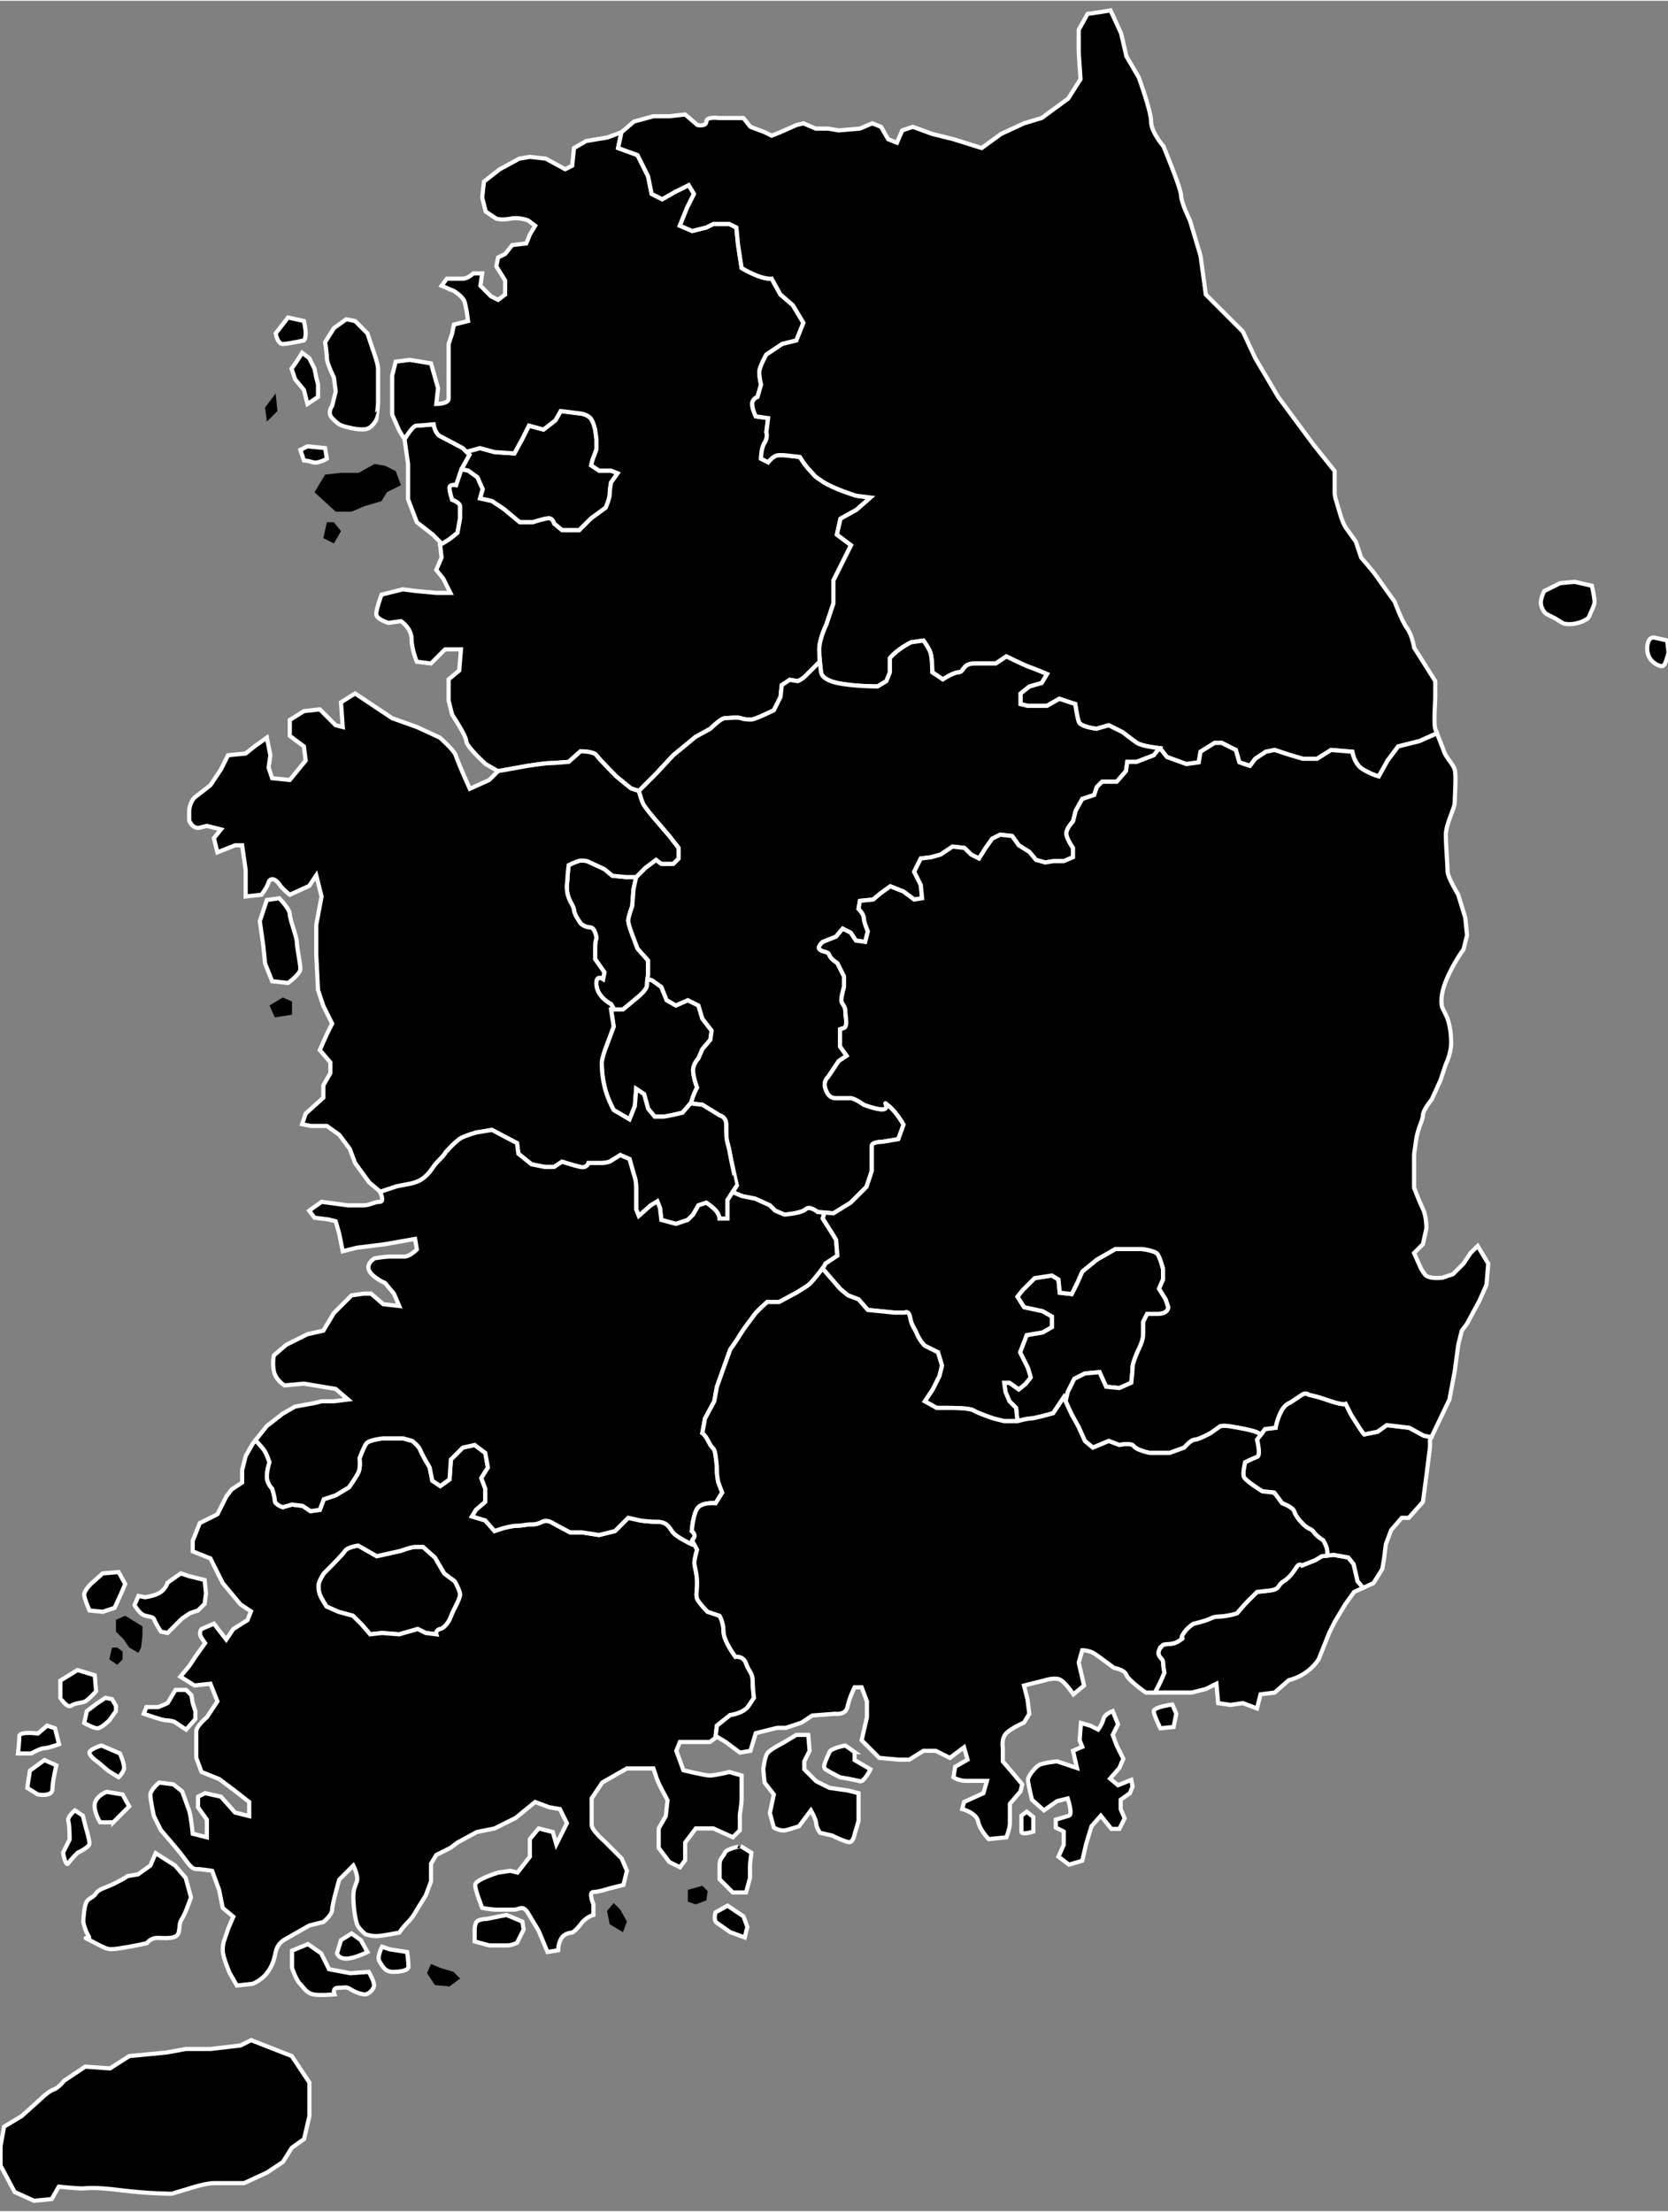 <svg xmlns="http://www.w3.org/2000/svg" xmlns:xlink="http://www.w3.org/1999/xlink" version="1.1" id="Layer_1" x="0px" y="0px" width="362px" height="480px" viewBox="0 0 400 530" enable-background="new 0 0 362 480" xml:space="preserve">
    <rect x="0" y="0" width="400" height="530" fill="#808080" stroke="none"/>
    <style>
        path      {stroke: #ffffff}
        .none     {fill: #eaeceb}
        .mild     {fill: #b2e1ff}
        .moderate {fill: #15a8de}
        .severe   {fill: #118ac9}
    </style>
    <g>
        <path id="SEOUL" class="서울" d="M114.468,114.24l1.271,2.857l-0.635,2.222l2.857,0.635l2.857,1.905l3.81,3.174h3.174c0,0,2.857-0.953,3.809-0.953c0.953,0,1.27,1.271,1.27,1.271l1.905,1.587h1.904h2.222l2.857-2.857   l3.492-2.539c0,0,0.952-2.222,0.952-3.174s0.317-2.857,0.317-2.857l1.587-2.222l-1.587-0.635h-2.856l-1.905-1.27l0.318-1.27   l0.952-2.54v-2.54l-0.317-2.222c0,0-0.318-1.587-0.953-2.54c-0.635-0.952-2.222-1.27-2.222-1.27l-5.079-0.635l-1.27,2.222   l-2.857,2.222l-3.491-0.952l-1.588,3.174l-1.904,3.492l-4.762-0.318l-3.492-0.952l-3.242,0.884l0.703,0.703l-1.905,3.492   l-0.006,0.019l1.594,0.298L114.468,114.24z"/>
        <path id="BUSAN" class="부산" d="M324.614,374.858l-1.27-1.586l-3.492-0.636l-2.856,0.316   l-1.588,0.953l-3.175,1.27c0,0-0.634-0.635-1.269,0.317c-0.637,0.953-1.588,2.54-3.176,3.493c-1.587,0.95-0.635,1.904-3.491,2.221   c-2.856,0.318-2.856,0.318-2.856,0.318s-1.271,1.27-2.223,2.222c-0.951,0.952-2.539,2.857-2.539,2.857s-0.635,0.317-2.538,0.634   c-1.907,0.317-2.542,0-3.811,0.636c-1.271,0.634-4.127,1.269-4.127,1.269s-1.587,0.954-2.539,2.541   c-0.954,1.587,0.952,0.317-0.954,1.587c-1.903,1.27-3.49,0.318-4.126,1.27c-0.634,0.953,0-0.634-0.634,0.953   c-0.636,1.587,0.951,1.903,0.951,2.856c0,0.951,0.318,2.54,0.318,2.54s-0.636,1.586-1.27,2.856   c-0.171,0.341-0.55,1.053-1.012,1.907h1.22h2.963h4.656l3.387-0.847l2.538-1.269l0.424,4.655l2.963,0.423l2.964-0.423l3.385,1.27   l0.847-3.387l3.386-0.423l3.385-2.962c5.08-1.271,7.197-5.079,7.197-5.079l2.539-6.349l1.27-2.54l2.54-4.233l2.116-2.962   l2.183-0.991c-0.702-0.854-1.335-1.551-1.335-1.551L324.614,374.858z"/>
        <path id="DAEGU" class="대구" d="M257.634,330.416l2.54-1.268l3.492-0.318l1.586,3.491l3.175,0.317   l2.856-1.27c0,0,0.317-2.856,0.317-3.809s1.271-3.811,1.271-3.811s0.635-1.27,0.952-2.221c0.318-0.952,0.318-1.588,0.318-2.541   c0-0.951,0-2.222,0-2.222l0.952-1.905c0,0,0,0,2.539,0s2.539-1.586,2.539-1.586l-0.635-1.905l-1.586-2.538l0.951-2.223v-2.54   c0,0-0.635-2.539-1.27-3.491c-0.634-0.953-3.81-1.27-3.81-1.27h-6.35l-4.443,2.538l-3.491,2.858l-1.271,2.856l-1.27,2.54   l-2.856-0.318l-0.317-3.174l-1.588-0.953l-4.127,0.636l-2.856,2.857l-1.271,1.586l1.589,2.54l4.443,0.951l2.222,1.27v2.541   l-2.222,1.27l-3.81,0.635l-1.588,4.128l1.905,3.808l0.636,2.222l-1.271,1.588l-1.586,1.27l-2.223-1.587h-1.269l0.316,2.223   l0.952,2.221l1.588,1.589l0.316,3.174c0,0,2.223-0.635,3.176-0.635c0.951,0,5.396-1.27,5.396-1.27l2.54-3.81l0.444,0.963   l0.509-2.232L257.634,330.416z"/>
        <g id="INCHEON" class="인천">
            <polygon points="92.351,111.492 89.811,111.068 86.002,113.185     81.77,113.185 77.96,113.607 75.421,117.84 80.5,122.496 84.31,122.496 87.272,121.227 91.504,119.957 92.774,117.84     96.16,116.147 94.891,112.762    "/>
            <polygon points="78.383,125.036 77.537,128.845 80.077,130.115     81.77,127.152 80.077,125.036    "/>
            <path d="M78.383,109.798l-0.423-2.539l-4.233-0.423l-1.693,0.846    l0.847,2.539c0,0,0.846,0,2.116,0.423C76.267,111.068,78.383,109.798,78.383,109.798z"/>
            <path d="M109.39,116.144l1.27-3.809l1.905-3.492l-1.587-1.587    c0,0-4.126-2.222-5.396-2.856c-1.27-0.635-1.587-2.857-1.587-2.857s-3.175,0.318-4.127,0.318s-2.859,3.282-2.859,3.282    l0.847,5.925v2.54v5.926l2.116,5.501l3.809,2.963l1.693,1.693l0.085,0.765c1.067-0.604,2.039-1.195,2.563-1.613    c1.587-1.27,1.587-1.27,1.587-1.27l0.635-3.492c0,0,0-1.904,0-2.856c0-0.953-1.905-1.588-1.905-1.588s-0.635-1.904-0.635-2.857    C107.802,115.827,109.39,116.144,109.39,116.144z"/>
            <path d="M90.658,96.255c0-1.27,0-3.81,0-3.81s0-2.963,0-4.232    c0-1.27-1.27-4.656-1.27-4.656l-1.27-3.81l-2.962-2.963l-2.117-0.423l-2.963,2.117l-2.116,3.386c0,0,0.424,2.539,0.424,3.809    s1.692,4.656,1.692,4.656l0.424,3.386l-0.847,3.386c0,0-1.269,1.693,0,2.963c1.27,1.269,1.693,1.692,3.386,2.115    s3.81,0.847,5.079,0.423c1.27-0.423,2.117-2.116,2.117-2.116S90.658,97.524,90.658,96.255z"/>
            <path d="M73.305,79.748c0-1.27-0.423-2.963-0.423-2.963l-3.81-0.846    l-2.962,3.809c0,0,0.423,2.54,1.693,2.54s5.079-0.846,5.079-0.846S73.305,81.018,73.305,79.748z"/>
            <path d="M75.421,88.213l-1.27-2.54l-1.693-1.27    c-1.27,2.117-2.539,3.81-2.539,3.81l0.847,2.54l2.116,2.539l0.847,3.386l2.539-1.693v-2.963l-0.423-1.693L75.421,88.213z"/>
            <polygon points="63.569,97.524 63.993,100.91 66.533,98.371     66.109,94.138  "/>
        </g>
        <path id="GWANGJU" class="광주" d="M106.533,377.08l-2.222-3.808l-2.857-2.54c0,0-0.952,0-1.905,0   c-0.952,0-3.492,0.952-3.492,0.952l-5.714,1.269l-4.444-2.539c0,0-2.54,0.318-3.174,1.271s-3.492,3.809-3.492,3.809l-1.587,1.587   c0,0-1.27,1.906-1.27,2.856c0,0.954,0,1.905,0.952,3.493c0.953,1.588,0.953,1.588,0.953,1.588l2.857,1.27l3.492,0.951l2.222,2.223   l1.905,2.223l2.856-0.317l4.127,0.317l4.444-1.27l1.905,0.952l2.54,0.317c0,0-0.318-0.953,0.952-1.27   c1.27-0.317,2.222-2.223,2.222-2.223l0.953-2.223c0,0,1.587-2.856,1.587-3.808c0-0.954-1.27-3.175-1.27-3.175L106.533,377.08z"/>
        <path id="DAEJEON" class="대전" d="M166.212,256.453c0-1.587,1.269-2.857,1.269-2.857l0.953-2.222   l1.904-2.222l0.318-2.222l-2.222-2.857l-0.953-3.175l-2.539-1.27l-2.857,1.27l-2.223-1.27l-1.27-3.174l-2.222-1.587l-1.117-0.319   c-0.077,0.509-0.153,1.125-0.153,1.589c0,0.953-1.905,2.539-1.905,2.539l-3.81,3.175h-2.857l0.635,4.126l-1.905,5.079   c0,0-0.952,2.54-0.952,3.492c0,0.952,0,2.857,0.635,5.713c0.634,2.857,2.222,5.713,2.222,5.713l3.809,2.225l1.27-3.176l0.318-4.127   l1.904,1.27l0.953,3.491l1.587,1.904c0,0,0.953,0,1.905,0s4.761-0.951,4.761-0.951l1.905-2.222l0.14,0.016   c0.386-1.914,1.447-3.824,1.447-3.824S166.212,258.042,166.212,256.453z"/>
        <path id="ULSAN" class="울산" d="M337.947,342.162l-5.398-0.635l-2.221,1.588l-3.174,0.633   c0,0-0.318-0.316-0.952-1.268c-0.637-0.953-2.223-3.493-2.223-3.493l-1.271-2.539c0,0-0.634,0.318-3.492-0.636   c-2.855-0.951-2.855-0.951-2.855-0.951l-2.541-0.635c0,0-0.634-0.635-1.587,0c-0.952,0.635-2.856,1.905-2.856,1.905   s-1.27,0.316-2.223,2.221c-0.952,1.905-1.27,3.81-1.27,3.81l-2.539,0.318l-1.904,2.54c0,0,0.952,3.809,0,4.126   c-0.953,0.317-2.856,1.27-2.856,1.27s-0.637,2.539-0.317,3.491c0.317,0.952,4.443,3.492,4.443,3.492l2.856,0.316l1.904,2.542   c0,0,2.541,0.951,2.856,1.903c0.319,0.953,0.953,1.903,2.223,3.174c1.27,1.271,1.905,0.952,2.541,1.905   c0.634,0.952,2.222,1.905,2.222,1.905s0.952,1.587,0.952,2.539c0,0.212,0.049,0.618,0.122,1.115l1.465-0.163l3.492,0.636   l1.27,1.586l0.951,4.128c0,0,0.633,0.696,1.335,1.551l2.473-1.125l2.117-3.388l0.422-2.539l0.424-3.386l1.27-3.386l2.541-2.963   h1.692l3.386-3.809l0.846-6.351l0.848-6.771v-1.692l0.345-0.72l-1.825-0.342L337.947,342.162z"/>
        <path id="SEJONG" class="세종" d="M146.847,209.79l-1.904-1.588l-4.126-1.904   c0,0-1.27-0.317-2.222,0c-0.953,0.318-2.222,0.952-2.222,0.952s-0.317,2.54-0.317,3.492c0,0.953-0.318,1.27,0,3.175   c0.317,1.905,1.587,3.174,1.587,4.126s1.587,3.175,1.587,3.175s0.952,0.952,2.222,0.952s1.587,2.54,1.587,2.54   s-0.317,0.953-0.317,1.904c0,0.953,0,3.174,0,3.174l2.222,3.175l-0.318,1.587c0,0-1.904-1.27-1.587,1.587   c0.317,2.857,3.492,4.444,3.492,4.444l0.762,1.27h2.095l3.81-3.175c0,0,1.905-1.586,1.905-2.539c0-0.952,0.317-2.54,0.317-2.54   v-3.491l-2.54-2.857l-0.952-2.539c0,0-1.27-3.175-1.27-4.126c0-0.953,0.952-3.493,0.952-3.493l0.318-4.126l0.635-2.857h-2.54   L146.847,209.79z"/>
        <path id="GYEONGGI" class="경기" d="M205.359,122.073l3.387-2.962l-3.387-0.424   c0,0-5.502-1.693-8.041-3.385c-2.54-1.693-1.693-1.27-2.963-2.54c-1.27-1.27-2.539-3.386-2.539-3.386l-3.81-0.423c0,0,0,0-1.27,0   s-2.539,1.693-2.539,1.693l-1.693-0.847c0,0,0-2.539,0.847-3.809c0.846-1.27,0.423-2.54,0.423-2.54l0.423-3.385l-2.963-0.423   c0,0-0.847-1.693-0.847-2.963c0-1.27,1.271-1.693,1.271-1.693l0.846-2.963c0,0-0.423-1.693-0.423-2.963s1.693-4.232,1.693-4.232   l3.808-2.54l3.386-0.846l1.693-4.233l-2.539-4.232l-2.963-2.54l-2.115-3.81c0,0-2.116,0.423-7.196-2.54l-0.847-5.502l-0.423-4.232   l-1.693-0.847h-3.809l-1.694,0.847l-3.386,0.846l-2.962-1.27l1.693-4.233l1.693-3.385l-1.27-2.116l-3.386,1.693l-2.962,1.693   l-2.54-1.27l-0.847-4.233l-2.539-5.079l-4.656-1.693l0.814-3.798l-3.353,1.258l-5.079,0.846l-2.962,1.693l-0.423,4.233   l-1.693,0.846l-4.655-2.54l-3.81-0.423l-2.54,0.423l-4.656,2.54l-3.81,2.962l-0.423,3.81l0.846,3.386l2.54,1.693   c0,0,1.27,0.423,3.387,0c2.116-0.423,4.232,0.423,4.232,0.423l1.693,1.27l-1.27,2.116l-0.847,2.116l-3.386,0.424l-1.693,2.116   l-1.693,0.846l-0.423,2.116l2.116,3.386v3.386l-1.693,1.27l-1.693-0.846l-2.54-2.54l0.423-2.962h-2.116c0,0-1.27,1.269-2.54,1.269   c-1.27,0-3.81,0-3.81,0l-1.27,1.693l2.963,1.27c0,0,2.116,1.27,2.54,2.54c0.423,1.27,0.846,4.656,0.846,4.656l-3.386,0.847   l-0.424,2.116l-0.846,2.54v7.195c0,0,0,4.655,0,5.925s-2.963,1.27-2.963,1.27l0.424-3.81l-1.693-5.925l-5.08-0.847l-3.386,0.423   l-0.847,3.386v4.232v5.08l1.693,3.809l1.269,2.116c0,0,1.907-3.282,2.859-3.282s4.127-0.318,4.127-0.318s0.317,2.222,1.587,2.857   c1.27,0.634,5.396,2.856,5.396,2.856l0.885,0.884l3.242-0.884l3.492,0.952l4.762,0.318l1.904-3.492l1.588-3.174l3.491,0.952   l2.857-2.222l1.27-2.222l5.079,0.635c0,0,1.587,0.317,2.222,1.27c0.635,0.953,0.953,2.54,0.953,2.54l0.317,2.222v2.54l-0.952,2.54   l-0.318,1.27l1.905,1.27h2.856l1.587,0.635l-1.587,2.222c0,0-0.317,1.905-0.317,2.857s-0.952,3.174-0.952,3.174l-3.492,2.539   l-2.857,2.857h-2.222h-1.904l-1.905-1.587c0,0-0.317-1.271-1.27-1.271c-0.952,0-3.809,0.953-3.809,0.953h-3.174l-3.81-3.174   l-2.857-1.905l-2.857-0.635l0.635-2.222l-1.271-2.857l-2.222-1.587l-1.594-0.298l-1.263,3.79c0,0-1.587-0.317-1.587,0.635   c0,0.953,0.635,2.857,0.635,2.857s1.905,0.635,1.905,1.588c0,0.952,0,2.856,0,2.856l-0.635,3.492c0,0,0,0-1.587,1.27   c-0.523,0.418-1.496,1.009-2.563,1.613l0.337,3.044l-1.269,2.963l1.693,2.117l1.693,3.386h-3.386l-4.656-0.423l-3.386-0.423   l-5.08,1.27c0,0-1.269,3.386-1.269,4.656s2.962,2.116,2.962,2.116l2.963-0.423c0,0,2.539,1.692,2.539,4.232s1.27,5.502,1.27,5.502   l3.386,0.423l3.385-3.386h3.81l-0.423,5.079l-2.54,2.116v5.079l0.847,3.387c0,0,3.386,5.079,3.386,6.348   c0,1.27,4.655,5.502,4.655,5.502l2.963,1.693l7.091-1.271c0,0,4.127-0.635,5.08-0.635c0.953,0,4.762-0.317,4.762-0.317l2.857-2.54   c0,0,3.174,0,3.809,0.953c0.635,0.953,4.762,5.079,4.762,5.079l3.492,2.857l1.905,0.635l4.127-4.127l4.126-4.444l5.396-4.444   l3.492-1.904c0,0,2.54-2.54,3.492-2.54c0.952,0,2.857-0.318,3.81,0c0.952,0.317,1.586,0.317,2.539,0.317   c0.953,0,5.396-2.222,5.396-2.222l1.588-3.174l0.317-2.856l1.904-1.27l1.905,0.317c0,0,0.952-0.317,1.905-1.27   c0.736-0.736,2.604-2.604,3.417-3.418c-0.077-0.91-0.139-1.949-0.139-2.927c0-2.54,1.693-5.926,1.693-5.926l1.692-5.079v-5.502   l1.693-3.387l2.54-5.079l-3.386-2.54l0.846-3.809L205.359,122.073z"/>
        <path id="GANGWON" class="강원" d="M344.188,174.556c-0.424-1.27,0-6.348,0-7.619   c0-1.27,0-3.81,0-3.81l-5.08-8.041c0,0-0.422-2.962-1.691-4.655s-2.964-6.349-2.964-6.349s-3.386-4.656-4.232-5.925   c-0.847-1.271-3.81-4.656-3.81-4.656l-1.269-3.809l-2.117-2.963c0,0-0.847-0.847-1.693-3.809c-0.846-2.963-1.27-3.81-1.27-5.08   c0-1.269,0-5.079,0-5.079l-5.079-6.349l-8.466-11.428l-5.501-9.312l-2.962-6.348l-4.657-4.656l-4.231-4.233l-1.271-9.313   l-2.54-8.465c0,0-2.115-4.232-2.115-5.925c0-1.693-4.233-11.851-4.233-11.851s-2.963-3.386-2.963-5.926s-2.962-10.582-2.962-10.582   l-2.964-5.079l-1.27-5.502l-2.539-5.502l-2.54,0.423l-2.962,0.422l-2.116,3.81v5.502l0.423,6.349l-2.963,4.655l-6.348,4.656   l-4.231,1.27l-5.504,2.54l-4.655,3.386l-6.772-2.116l-5.079-1.27l-4.655-1.693l-2.54,0.847l-1.27,2.962l-2.116-0.846l-1.693-2.963   l-2.117-0.846l-2.962,1.27l-5.078,0.423l-2.54-0.423h-2.963l-2.963-1.27l-1.693,0.423l-3.81,1.694l-2.116,0.845l-1.693-0.845   l-3.387-1.271l-1.692-2.116h-5.926c0,0-2.962-0.423-2.962,0.847s-2.117,0.846-2.117,0.846l-2.962-2.539l-3.809,0.423h-3.809   l-4.656,1.27l-2.963,2.54l-0.033,0.012l-0.814,3.798l4.656,1.693l2.539,5.079l0.847,4.233l2.54,1.27l2.962-1.693l3.386-1.693   l1.27,2.116l-1.693,3.385l-1.693,4.233l2.962,1.27l3.386-0.846l1.694-0.847h3.809l1.693,0.847l0.423,4.232l0.847,5.502   c5.08,2.963,7.196,2.54,7.196,2.54l2.115,3.81l2.963,2.54l2.539,4.232l-1.693,4.233l-3.386,0.846l-3.808,2.54   c0,0-1.693,2.962-1.693,4.232s0.423,2.963,0.423,2.963l-0.846,2.963c0,0-1.271,0.423-1.271,1.693c0,1.27,0.847,2.963,0.847,2.963   l2.963,0.423l-0.423,3.385c0,0,0.422,1.27-0.423,2.54c-0.847,1.27-0.847,3.809-0.847,3.809l1.693,0.847c0,0,1.27-1.693,2.539-1.693   s1.27,0,1.27,0l3.81,0.423c0,0,1.269,2.116,2.539,3.386c1.27,1.27,0.423,0.847,2.963,2.54c2.539,1.692,8.041,3.385,8.041,3.385   l3.387,0.424l-3.387,2.962l-3.809,2.117l-0.846,3.809l3.386,2.54l-2.54,5.079l-1.693,3.387v5.502l-1.692,5.079   c0,0-1.693,3.386-1.693,5.926c0,2.539,0.424,5.502,0.424,5.502s0,1.693,3.809,2.54s9.735,0.847,9.735,0.847l2.115-1.27l0.848-2.116   v-3.386c1.692-2.116,5.079-3.81,5.079-3.81l2.962-0.423c0,0,1.27,1.693,1.693,2.962c0.423,1.271,0.423,4.656,0.423,4.656   l2.539,1.693c0,0,2.541-1.693,3.811-1.693s0.846-2.116,3.809-2.116s5.079,0,5.079,0l2.539-1.693c0,0,4.233,2.116,5.502,2.539   c1.27,0.423,4.234,1.693,4.234,1.693l-1.27,2.116l-2.965,0.847l-2.115,1.693v2.54l1.693,0.423h4.656l2.962-1.693l3.81,1.27   c0,0,0.423,2.962,0.846,4.232c0.424,1.27,4.232,1.693,4.232,1.693l2.963-0.846l3.386,1.692c0,0,2.116,1.693,3.385,2.54   c1.271,0.847,5.504,1.27,5.504,1.27l1.693,2.117l4.655,1.692l2.962-0.423l0.424-2.54l3.387-2.117h1.692l3.387,1.693l0.846,2.963   l2.54,0.847l1.271-1.694l2.539-1.693l2.116-0.423c0,0,1.27,0.423,2.539,0.846c1.271,0.423,4.232,1.27,4.232,1.27h3.387l3.387-2.116   l5.077,0.423c0,0,0.423,2.962,2.54,4.232c2.116,1.27,3.81,1.693,3.81,1.693l2.116-3.809l2.54-3.386l5.078-1.27l4.213-1.872   C344.425,175.224,344.284,174.845,344.188,174.556z"/>
        <path id="CHUNGBUK" class="충북" d="M181.131,287.245l3.492,1.587l1.27,1.27l2.222,0.953   c0,0,4.127-0.318,5.08-1.271c0.952-0.952,2.857,0.636,2.857,0.636l3.809,0.316l4.125-2.538l3.811-3.81l1.27-3.81v-1.904   c0,0,0-3.175,0-4.128c0-0.952,2.54-0.952,2.54-0.952l3.809-0.634l1.271-3.491c0,0-1.588-2.858-3.493-4.445   c-1.903-1.587,0,0-0.951,0.634c-0.952,0.637-5.08-0.951-5.08-0.951s-2.221-1.588-3.175-1.588c-0.951,0-2.539,0-3.491,0   c-0.953,0-1.904-0.317-2.539-2.222c-0.635-1.905,0.635-2.856,0.635-2.856l2.54-3.81l1.904-1.27l-1.588-2.222v-4.126   c0,0,0,0,0.953-0.318c0.952-0.317,0.317-2.856,0.317-4.126s-0.952-1.587-0.952-2.54c0-0.953,0.635-3.174,0.635-3.174v-2.54   l-1.588-3.174c0,0-1.586-0.953-1.904-1.904c-0.317-0.952-1.27-0.635-2.223-1.27c-0.951-0.635,0.636-1.904,0.636-1.904l3.174-1.27   l1.587-1.905l1.903,0.953l1.271,1.904l2.223,0.318l0.635-2.54c0,0-0.953-2.222-0.953-3.174c0-0.953-1.27-2.223-1.27-2.223   l0.317-1.904l3.176-0.318l1.904-1.587l2.223-1.587l3.174,1.27l2.538,1.905l1.905-0.317l-0.316-3.174l-1.589-3.174l1.589-3.175   l2.539-0.317l2.222-0.635l2.858-1.905l2.855,0.318l1.588,1.587l1.904,0.953l1.587-2.54l1.588-2.222l1.904-0.953l2.856,0.317   l1.588,2.222l2.538,1.587l1.588,1.905l2.223,0.635l1.904-0.318h2.54l2.222-0.952v-2.222c0,0-1.588-2.222-1.588-3.492   c0-1.27,1.588-2.857,1.588-2.857l0.635-2.539l1.588-2.857l2.857-0.952l0.634-1.904l1.27-1.27h3.493l2.221-2.54l0.317-2.222h2.223   l4.128-1.587l1.36-1.702c-0.662-0.073-4.234-0.49-5.387-1.258c-1.269-0.846-3.385-2.54-3.385-2.54l-3.386-1.692l-2.963,0.846   c0,0-3.809-0.424-4.232-1.693c-0.423-1.27-0.846-4.232-0.846-4.232l-3.81-1.27l-2.962,1.693h-4.656l-1.693-0.423v-2.54l2.115-1.693   l2.965-0.847l1.27-2.116c0,0-2.965-1.27-4.234-1.693c-1.269-0.423-5.502-2.539-5.502-2.539l-2.539,1.693c0,0-2.116,0-5.079,0   s-2.539,2.116-3.809,2.116s-3.811,1.693-3.811,1.693l-2.539-1.693c0,0,0-3.386-0.423-4.656c-0.424-1.27-1.693-2.962-1.693-2.962   l-2.962,0.423c0,0-3.387,1.693-5.079,3.81v3.386l-0.848,2.116l-2.115,1.27c0,0-5.926,0-9.735-0.847s-3.809-2.54-3.809-2.54   s-0.161-1.122-0.285-2.575c-0.813,0.813-2.681,2.682-3.417,3.418c-0.953,0.953-1.905,1.27-1.905,1.27l-1.905-0.317l-1.904,1.27   l-0.317,2.856l-1.588,3.174c0,0-4.444,2.222-5.396,2.222c-0.952,0-1.587,0-2.539-0.317c-0.953-0.318-2.858,0-3.81,0   c-0.953,0-3.492,2.54-3.492,2.54l-3.492,1.904l-5.396,4.444l-4.126,4.444l-4.127,4.127c0,0,0.635,2.54,1.27,3.492   c0.635,0.953,2.222,2.856,2.222,2.856l1.905,2.223l1.904,2.222l2.223,2.857v2.54l-1.27,1.27h-2.857l-1.269-0.952l-2.541,1.904   l-2.222,2.222l-0.635,2.857l-0.318,4.126c0,0-0.952,2.54-0.952,3.493c0,0.952,1.27,4.126,1.27,4.126l0.952,2.539l2.54,2.857v3.491   c0,0-0.083,0.417-0.165,0.951l1.117,0.319l2.222,1.587l1.27,3.174l2.223,1.27l2.857-1.27l2.539,1.27l0.953,3.175l2.222,2.857   l-0.318,2.222l-1.904,2.222l-0.953,2.222c0,0-1.269,1.27-1.269,2.857c0,1.588,0.952,4.128,0.952,4.128s-1.062,1.91-1.447,3.824   l2.717,0.303l4.126,2.539c0,0,1.587,0.316,1.587,2.224c0,1.903,0,3.491,0.318,4.443c0.317,0.951,0.635,2.856,0.952,4.443   c0.317,1.589,1.27,5.715,1.27,5.715l-1.006,1.58l2.276,0.958L181.131,287.245z"/>
        <g id="CHUNGNAM" class="충남">
            <path d="M69.495,218.999c0-1.27-2.54-3.809-2.54-3.809l-2.963,0.423    l-1.692,5.079l0.847,5.926l0.423,4.233l1.693,4.232l3.81,0.423c0,0,2.962-2.116,2.962-3.386c0-1.27-0.847-5.079-0.847-6.349    C71.188,224.5,69.495,220.268,69.495,218.999z"/>
            <path d="M175.417,278.356c-0.317-1.587-0.635-3.492-0.952-4.443    c-0.318-0.952-0.318-2.54-0.318-4.443c0-1.907-1.587-2.224-1.587-2.224l-4.126-2.539l-2.857-0.318l-1.905,2.222    c0,0-3.809,0.951-4.761,0.951s-1.905,0-1.905,0l-1.587-1.904l-0.953-3.491l-1.904-1.27l-0.318,4.127l-1.27,3.176l-3.809-2.225    c0,0-1.588-2.856-2.222-5.713c-0.635-2.856-0.635-4.762-0.635-5.713c0-0.953,0.952-3.492,0.952-3.492l1.905-5.079l-0.635-4.126    h0.762l-0.762-1.27c0,0-3.174-1.587-3.492-4.444c-0.317-2.857,1.587-1.587,1.587-1.587l0.318-1.587l-2.222-3.175    c0,0,0-2.222,0-3.174c0-0.952,0.317-1.904,0.317-1.904s-0.317-2.54-1.587-2.54s-2.222-0.952-2.222-0.952s-1.587-2.222-1.587-3.175    s-1.27-2.222-1.587-4.126c-0.318-1.905,0-2.222,0-3.175c0-0.952,0.317-3.492,0.317-3.492s1.27-0.634,2.222-0.952    c0.952-0.317,2.222,0,2.222,0l4.126,1.904l1.904,1.588l3.175,0.317h2.54l2.222-2.222l2.541-1.904l1.269,0.952h2.857l1.27-1.27    v-2.54l-2.223-2.857l-1.904-2.222l-1.905-2.223c0,0-1.587-1.904-2.222-2.856c-0.634-0.952-1.27-3.492-1.27-3.492l-1.905-0.635    l-3.492-2.857c0,0-4.126-4.126-4.762-5.079c-0.635-0.953-3.809-0.953-3.809-0.953l-2.857,2.54c0,0-3.809,0.317-4.762,0.317    c-0.952,0-5.08,0.635-5.08,0.635l-7.091,1.271l-2.116,2.116l-4.656,2.116l-1.693-3.809c0,0-1.27-2.963-1.693-4.233    c-0.423-1.27-3.81-4.232-3.81-4.232l-5.502-2.539l-5.926-2.117l-3.809-2.54l-5.079-3.386l-3.387,2.116l0.424,5.926l-1.693-0.424    l-3.809-3.809l-3.81,0.423l-3.386,2.117v3.809l3.386,2.54l0.423,3.386l-3.809,4.656l-4.233-0.423l-0.847-2.54l0.423-2.963    l-0.847-4.232l-2.963,2.116l-2.116,1.693l-4.232,0.423l-1.693,3.386l-2.54,3.81l-3.81,2.963c0,0-1.27,1.27-1.27,3.386    s0,2.116,0,2.116s0.847,2.118,2.54,1.693c1.693-0.423,1.693-0.423,1.693-0.423l3.386,0.847l-1.693,2.116l0.847,3.385l4.232-1.692    h1.694l0.846,5.925v6.349l3.81-0.423c0,0,1.27-1.693,1.693-2.962c0.423-1.27,1.693-0.847,2.54,0.422    c0.847,1.27,2.54,2.54,2.54,2.54l4.656-2.116l1.693-2.54l1.27,5.079l-1.27,6.772v7.195l0.423,8.465l1.27,3.81l2.115,4.233    l-1.27,2.539l-1.692,3.81l2.539,2.962v2.54l-1.692,2.962v2.963l-4.233,3.808l-0.847,2.54l2.116,0.424h3.809l2.963,2.115    l2.54,3.387l1.27,3.387l3.386,4.655l2.54,2.115c0,0,0.029,0.061,0.071,0.153c1.532-0.511,3.164-1.056,3.635-1.212    c0.953-0.317,3.492-0.636,4.444-0.953s1.905-0.635,3.175-1.903c1.269-1.271,1.269-1.905,2.856-3.493    c1.587-1.587,1.587-1.904,1.587-1.904s2.54-2.857,3.809-3.491c1.271-0.636,3.492-1.271,3.492-1.271l3.809-0.634l6.031,3.174    l0.317,2.539l3.175,2.54l3.175,0.635h2.222l1.905-1.271c0,0,2.856,0.953,4.444,1.271c1.587,0.318,1.904-0.952,1.904-0.952    s2.222,0,3.175,0c0.952,0,1.904-0.318,1.904-0.318l2.54-1.587l2.222,0.953c0,0,0.953,3.49,1.27,4.443    c0.318,0.952,0.318,2.223,0.318,3.175s0,4.443,0,4.443l0.635,1.588l2.857-2.54l1.587-0.953l0.635,1.588l0.317,2.857l3.492,0.951    l2.857-0.951l1.27-1.27l1.269-2.223l1.905-0.634c0,0,1.904,1.269,2.539,2.222c0.635,0.952,0.635,1.586,0.635,1.586h1.905v-4.444    l2.222-3.49C176.687,284.071,175.734,279.945,175.417,278.356z"/>
            <polygon points="64.63,240.898 65.899,243.756 70.027,243.121     70.027,239.947 67.805,238.994   "/>
        </g>
        <g id="JEONNAM" class="전남">
            <path d="M177.426,438.667v-3.809c0,0,0.423-2.539,0.423-3.809    c0-1.271,0-5.504,0-5.504l-2.962-0.846c0,0-3.387,0.846-4.657,0.846s-6.349-1.269-6.349-1.269l-1.692-4.656l0.846-2.115h3.81    h3.386l1.331-0.999l0.364-2.92l3.175-2.54c0,0,3.174-0.316,4.444-2.222c1.27-1.904,1.27-1.904,1.27-1.904    s-0.317-2.224-0.317-4.128c0-1.903-0.953-2.221-1.587-4.126c-0.635-1.904-2.54-1.587-2.54-1.587s-2.857-3.81-2.857-6.031    c0-2.224-0.952-3.811-0.952-3.811l-2.856-0.951c0,0-2.223-2.223-2.54-3.175c-0.317-0.951,0-1.587,0-3.81s-0.635-3.81-0.635-4.762    c0-0.951,0.635-3.174,0.635-3.174l-1.196-2.155c-0.255,0.793,0.936,1.391-0.708,0.568c-1.904-0.953-3.491-1.904-4.127-2.856    c-0.635-0.953-1.27-2.223-3.491-2.223c-2.222,0-4.127-0.317-4.127-0.317l-2.856-0.635l-3.174,3.175l-3.809,0.952l-4.127-0.636    h-2.857l-4.126-2.221c0,0-1.27-0.955-2.54-0.318c-1.27,0.634-1.904,0.634-2.856,0.634c-0.953,0-1.905,0.318-3.175,0.318    c-1.27,0-3.492,0.634-3.492,0.634l-1.905,0.637l-2.222-2.54l-3.175-0.953l0.953-1.588l2.222-1.904v-3.175l-0.953-2.538    l1.588-2.539l-0.635-3.493l-2.54-1.904l-2.857,0.635l-2.856,2.857l-0.318,4.762l-2.222,1.587l-1.905-1.271l-0.635-3.173    c0,0-1.904-3.176-2.222-4.127c-0.317-0.954-1.904-2.224-1.904-2.224l-2.222-0.635H91.93c0,0-3.492,0.319-4.126,1.27    c-0.635,0.953-1.587,3.493-1.587,3.493s0.317,2.223-0.317,3.491c-0.635,1.271-2.222,3.492-2.222,3.492l-3.174,1.905l-2.856,0.951    l-0.953,2.539l-2.222,0.318l-1.904-1.27l-2.54-0.318l-2.222,0.636c0,0-1.905-0.636-1.905-1.588s-0.635-2.857-0.635-2.857    s-1.269-1.269-1.269-2.856c0-1.587,0.634-3.491,0.634-3.491s-0.634-1.905-1.27-2.856c-0.246-0.368-1.111-1.357-2.078-2.429    l-0.675,0.843l-1.693,2.963l-0.846,3.386v2.964l-2.54,1.693l-1.27,1.692l-2.116,4.232l-4.232,2.116l-1.693,4.232v2.54l4.232,1.692    l2.963,5.927l4.233,5.078l2.54,1.693l-0.846,2.117l-3.387,2.114l-1.693,2.539l-2.963-3.809l-2.963,1.27c0,0-0.846,0.848,0,2.117    c0.847,1.27,0.847,1.27,0.847,1.27l-2.117,2.964l-1.693,2.539l-2.116,2.538l3.386,2.117l3.809-0.422l1.693,4.231l-2.54,3.809    c0,0-2.54,2.117-2.54,3.387s0,6.349,0,6.349l1.27,3.386l4.233,1.693l3.386,2.54l3.81,2.963v3.386l-3.386-0.847l-3.386-3.809    l-3.81-0.848l-1.693,0.848v2.54l2.116,2.962v4.232l-3.386-0.848c0,0-0.424-4.231-0.847-5.501    c-0.423-1.269-1.693-4.656-1.693-4.656l-2.116-1.693l-3.387-0.423c0,0-2.115,1.693-2.115,2.963s0.846,5.079,0.846,5.079    l1.693,3.386c0,0,2.962,3.386,4.656,5.503c1.692,2.115,2.54,3.809,3.809,3.809c1.27,0,3.81,0.425,3.81,0.425l1.692,4.653    l0.847,4.234l2.539,2.116l-1.27,2.962l-0.846,2.541c0,0-0.423,0.846-0.423,2.539c0,1.692,1.693,5.502,1.693,5.502l1.693,2.962    l3.81-0.422c0,0,2.116-0.847,3.386-2.54c1.271-1.693,1.693-2.962,2.117-5.08c0.423-2.115,2.116-2.961,2.116-2.961l5.925-3.388    l3.387-0.845c0,0,2.116-1.694,2.116-2.964c0-1.271,1.693-7.195,1.693-7.195l3.386-3.386c0,0,1.27,2.539,0.847,3.81    c-0.423,1.27-0.847,1.693-0.847,3.808c0,2.117,0.423,5.079,0.847,6.35c0.423,1.27,2.116,2.541,2.116,2.541s1.27,0.424,2.54,0.424    s5.503-0.849,5.503-0.849s0.846-1.271,2.116-2.538c1.27-1.271,2.116-2.964,2.116-2.964l2.116-3.387l1.271-3.385v-4.233l1.27-2.115    l3.386-1.693l1.692-1.271l4.656-2.539l4.232-0.847l5.079-2.539l4.656-3.81l3.386,1.271l2.54,0.423l1.693,3.386l-2.54,5.079    l-0.846-2.963l-3.386-0.847l-2.116,2.539v4.233l-2.963,3.811l-1.693-0.424l-2.962,0.424c0,0-5.502,1.691-5.502,2.962    c0,1.268,1.693,5.502,1.693,5.502s2.116,0.423,3.387,0.423c1.27,0,2.962,0,4.231,0c1.27,0,2.117-1.271,3.387,0.847    c1.27,2.117,2.54,4.232,2.54,4.232l2.116,5.078l2.54-0.422c0,0,0-1.693,0.846-2.963c0.847-1.271,2.541-1.271,2.541-1.271    s0.846-0.423,2.116-2.116c1.269-1.692,2.962-2.116,2.962-2.116v-2.54c0,0-1.27-2.963,0-2.963c1.27,0,3.81-0.845,3.81-0.845    l3.386-0.847l0.846-3.386l-1.27-2.964l-4.232-4.231c0,0-2.963-2.541-2.963-3.811s0-6.348,0-6.348l2.539-3.81l5.925-3.387h6.349    c0,0,0.423,1.27,0.847,2.539c0.423,1.27,2.54,5.079,2.54,5.079l-0.423,3.81l-1.693,2.963v4.656l2.54,3.385l2.539,1.27l1.27-1.691    v-4.233l2.54-3.386h4.233l4.656,2.116L177.426,438.667z M108.755,385.969l-0.953,2.223c0,0-0.952,1.905-2.222,2.223    c-1.27,0.316-0.952,1.27-0.952,1.27l-2.54-0.317l-1.905-0.952l-4.444,1.27l-4.127-0.317l-2.856,0.317l-1.905-2.223l-2.222-2.223    l-3.492-0.951l-2.857-1.27c0,0,0,0-0.953-1.588c-0.952-1.588-0.952-2.539-0.952-3.493c0-0.95,1.27-2.856,1.27-2.856l1.587-1.587    c0,0,2.857-2.856,3.492-3.809s3.174-1.271,3.174-1.271l4.444,2.539l5.714-1.269c0,0,2.54-0.952,3.492-0.952    c0.953,0,1.905,0,1.905,0l2.857,2.54l2.222,3.808l2.54,1.906c0,0,1.27,2.221,1.27,3.175    C110.342,383.112,108.755,385.969,108.755,385.969z"/>
            <path d="M41.986,447.131l-4.655-2.964l-1.27,2.964l-2.964,2.117    l-2.539,0.422c0,0-0.424,0.424-2.963,1.691c-2.539,1.271-3.81,1.271-4.656,2.54c-0.846,1.271-2.116,0.848-2.539,2.964    c-0.423,2.116-0.423,3.809-0.423,3.809s0.423,2.118,1.27,3.387c0.847,1.27-2.54-0.423,0.847,1.27    c3.385,1.693,3.386,2.117,6.348,1.693s6.772-1.27,6.772-1.27s0.847-1.271,2.54-1.271c1.693,0,4.656,0.424,5.079-1.27    c0.423-1.693,0-2.117,0.847-3.387c0.846-1.271,2.116-5.078,2.116-5.078l-1.27-4.655L41.986,447.131z"/>
            <path d="M24.633,386.287l2.856-0.952l1.587-3.493l0.953-2.221    l-1.587-2.857l-3.81,0.316l-2.857,2.541c0,0-1.587,1.586-1.587,2.54c0,0.951,1.27,3.808,1.27,3.808L24.633,386.287z"/>
            <path d="M34.156,386.922c0.952,0.634,2.54,0.316,2.857,1.27    c0.318,0.951,1.587,2.857,1.587,2.857l1.588,0.317l1.587-1.588l1.905-1.904l1.904-1.27l1.905-0.636l1.587-1.587l0.317-2.54    l-0.317-3.175l-3.809-0.951l-1.905-0.636l-3.174,2.223c0,0-0.317,1.27-1.588,2.223c-1.269,0.952-3.809,1.27-3.809,1.27    l-1.587-0.317l-0.952,2.222C32.251,384.699,33.204,386.287,34.156,386.922z"/>
            <path d="M37.965,409.142h-2.857l-0.635,1.589    c0,0,4.444,1.587,5.397,1.587c0.952,0,1.904,0.317,1.904,0.317l2.857,1.905l2.222-2.54v-1.905l-0.635-1.905l-0.318-1.904    l-1.27-1.27h-2.54l-1.904,3.174L37.965,409.142z"/>
            <path d="M17.014,408.825c0.953-0.636,2.222-0.636,3.174-0.953    c0.952-0.316,2.857-2.538,2.857-2.538l-0.317-3.811l-4.127-1.271l-4.127,2.54v4.128C14.474,406.921,16.062,409.461,17.014,408.825    z"/>
            <path d="M23.363,408.189l-2.54,1.905l-0.635,2.856    c0,0,2.222,1.271,3.174,1.271c0.953,0,2.857-1.904,2.857-1.904l1.587-2.223v-1.27l-0.953-1.587l-1.587-0.317L23.363,408.189z"/>
            <path d="M23.68,422.474l2.222,1.905l2.54,1.589    c0,0,0.952-0.954,1.27-1.905c0.317-0.953-0.953-3.81-0.953-3.81l-4.444-1.905c0,0-3.175,0.953-2.857,1.905    C21.776,421.204,23.68,422.474,23.68,422.474z"/>
            <path d="M11.3,413.587l-2.222,1.903c0,0-4.445-0.633-4.445,0.637    s-0.317,4.126-0.317,4.126h3.174c0,0,2.222-1.27,3.175-1.27c0.952,0,3.492-0.953,3.492-0.953l-0.952-3.809L11.3,413.587z"/>
            <path d="M7.173,424.379l-0.635,4.127l2.54,1.587    c0,0,3.492,0.636,3.492-1.27c0-1.904,0.952-5.714,0.952-5.714l-2.857-1.27L7.173,424.379z"/>
            <path d="M27.172,436.761l3.809-3.81l-1.587-2.858l-3.809-0.634    c0,0-2.54,0.953-2.857,2.858c-0.317,1.903,1.27,4.443,1.27,4.443H27.172z"/>
            <path d="M21.458,441.84c0-0.953-0.952-4.127-0.952-4.127l-0.636-2.54    l-1.904-1.271c0,0-1.905,1.588-1.588,2.541c0.318,0.951,0.318,4.443,0.318,4.443l-1.587,3.174c0,0,0.635,3.492,1.27,2.539    c0.635-0.952,2.222-2.539,2.222-2.539S21.458,442.79,21.458,441.84z"/>
            <path d="M83.994,472.949l-5.079-0.955l-1.904-3.808l-3.175-2.223    l-3.809,1.587v4.128c0,0,0.953,2.856,1.905,3.809s1.587,2.223,3.174,2.54c1.587,0.316,5.08,0,5.08,0s-0.635-1.588,0.953-1.588    c1.587,0,1.904-0.317,2.856,0.318c0.952,0.635,2.54,1.27,3.492,1.27c0.952,0,2.222-1.27,2.222-2.223    c0-0.952-1.27-3.175-1.27-3.175L83.994,472.949z"/>
            <path d="M88.121,467.868l-1.587-2.856l-2.222-1.587l-2.539,1.587    l-0.953,3.175c0,0,0.318,1.27,2.222,1.27S88.121,467.868,88.121,467.868z"/>
            <path d="M93.518,467.233l-1.905-0.634c0,0-1.27,2.539-0.635,3.491    c0.635,0.953,1.27,2.539,3.174,2.539s3.809-0.316,3.809-1.27c0-0.951-0.317-3.492-0.317-3.492L93.518,467.233z"/>
            <path d="M121.452,458.981l-4.762,0.952c0,0-2.222,0-2.539,0.951    c-0.318,0.953-0.318,0.636-0.318,2.54c0,1.905,0,1.905,0,1.905l3.492,0.951c0,0,3.492,0,4.444,0s2.222-0.634,2.222-0.634    l1.587-3.175l-0.317-1.905L121.452,458.981z"/>
            <path d="M173.83,444.061c-0.318,0.952-1.27,1.27-1.27,2.857    c0,1.587,0,3.492,0,3.492l3.174,3.174h3.175l0.952-3.491v-3.175l0.317-2.857l-2.539-1.587    C177.64,442.474,174.147,443.107,173.83,444.061z"/>
            <path d="M174.465,456.759l-2.857,1.588c0,0-0.634,1.903,0.317,2.538    c0.953,0.636,3.175,2.223,3.175,2.223l3.492,1.27l0.635-2.539l-0.952-2.54L174.465,456.759z"/>
            <polygon points="33.204,396.127 33.839,394.857 34.156,392.001     34.156,389.778 30.029,387.238 27.807,388.191 27.807,391.049 29.712,392.953 30.981,394.857   "/>
            <polygon points="29.395,397.714 29.395,395.81 28.125,394.857     26.854,394.857 26.22,397.714 28.125,398.984   "/>
            <polygon points="105.58,471.679 103.358,470.727 102.406,472.949     104.311,475.805 107.802,476.122 110.342,474.217 108.755,472.63   "/>
            <polygon points="147.165,456.123 145.577,458.027 146.212,461.203     149.387,463.107 150.339,460.567 148.752,457.711   "/>
            <polygon points="164.942,452.949 164.942,455.807 166.846,456.441     169.386,455.488 169.704,453.267 168.434,451.996   "/>
        </g>
        <path id="JEONBUK" class="전북" d="M64.63,350.416c0,0-0.634,1.904-0.634,3.491   c0,1.588,1.269,2.856,1.269,2.856s0.635,1.905,0.635,2.857s1.905,1.588,1.905,1.588l2.222-0.636l2.54,0.318l1.904,1.27l2.222-0.318   l0.953-2.539l2.856-0.951l3.174-1.905c0,0,1.587-2.222,2.222-3.492c0.635-1.269,0.317-3.491,0.317-3.491s0.952-2.54,1.587-3.493   c0.634-0.95,4.126-1.27,4.126-1.27h4.762l2.222,0.635c0,0,1.587,1.27,1.904,2.224c0.318,0.951,2.222,4.127,2.222,4.127l0.635,3.173   l1.905,1.271l2.222-1.587l0.318-4.762l2.856-2.857l2.857-0.635l2.54,1.904l0.635,3.493l-1.588,2.539l0.953,2.538v3.175   l-2.222,1.904l-0.953,1.588l3.175,0.953l2.222,2.54l1.905-0.637c0,0,2.222-0.634,3.492-0.634c1.27,0,2.222-0.318,3.175-0.318   c0.952,0,1.586,0,2.856-0.634c1.27-0.637,2.54,0.318,2.54,0.318l4.126,2.221h2.857l4.127,0.636l3.809-0.952l3.174-3.175   l2.856,0.635c0,0,1.905,0.317,4.127,0.317c2.222,0,2.856,1.27,3.491,2.223c0.636,0.952,2.223,1.903,4.127,2.856   c1.905,0.952,0,0,0.953-0.953c0.952-0.951-0.318-1.903-0.318-1.903s0.318-4.445,1.587-5.715c1.27-1.271,4.126-0.951,4.126-0.951   l1.587-2.542l-0.953-2.539c0,0-0.317-1.587-0.317-2.54c0-0.95,0-1.587-0.317-3.808c-0.317-2.224-0.634-1.27-1.587-3.175   c-0.952-1.906-1.587-2.223-1.587-2.223l0.635-3.491l2.222-4.128l0.635-3.491l3.175-8.888c0,0,1.587-2.223,2.54-3.81   c0.952-1.587,2.539-3.492,3.173-4.443c0.635-0.954,3.175-3.176,3.175-3.176h2.856l4.127-2.222c0,0,1.586-0.951,2.54-1.587   c0.953-0.635,1.904-1.904,3.173-3.491c1.271-1.588,1.271-1.905,1.271-1.905l2.856-1.905l-0.317-3.809l-0.953-1.586l-2.222-3.494   l0.387-1.448l-1.657-0.138c0,0-1.905-1.588-2.857-0.636c-0.953,0.952-5.08,1.271-5.08,1.271l-2.222-0.953l-1.27-1.27l-3.492-1.587   l-3.174-0.636l-2.276-0.958l-1.216,1.91v4.444h-1.905c0,0,0-0.634-0.635-1.586c-0.635-0.953-2.539-2.222-2.539-2.222l-1.905,0.634   l-1.269,2.223l-1.27,1.27l-2.857,0.951l-3.492-0.951l-0.317-2.857l-0.635-1.588l-1.587,0.953l-2.857,2.54l-0.635-1.588   c0,0,0-3.491,0-4.443s0-2.223-0.318-3.175c-0.317-0.953-1.27-4.443-1.27-4.443l-2.222-0.953l-2.54,1.587   c0,0-0.952,0.318-1.904,0.318c-0.953,0-3.175,0-3.175,0s-0.317,1.271-1.904,0.952c-1.587-0.317-4.444-1.271-4.444-1.271   l-1.905,1.271h-2.222l-3.175-0.635l-3.175-2.54l-0.317-2.539l-6.031-3.174l-3.809,0.634c0,0-2.222,0.635-3.492,1.271   c-1.27,0.634-3.809,3.491-3.809,3.491s0,0.317-1.587,1.904c-1.587,1.588-1.587,2.223-2.856,3.493   c-1.27,1.269-2.223,1.586-3.175,1.903s-3.492,0.636-4.444,0.953c-0.471,0.156-2.103,0.701-3.635,1.212   c0.248,0.54,1.013,2.388-0.071,2.388c-1.27,0-2.54,0.846-3.809,0.846c-1.27,0-3.81,0-3.81,0l-6.349-0.846l-2.963,2.116l1.27,1.692   l3.386,0.424l1.693,0.424l0.847,2.963l0.846,4.231l3.386-0.846l6.772-0.847l7.195-1.27l0.423,2.539c0,0-1.693,1.693-2.963,1.693   c-1.269,0-2.116,0-3.386,0c-1.27,0-3.81,0.424-3.81,0.424s-2.116,1.268-1.27,2.961c0.847,1.694,3.81,2.964,3.81,2.964l2.116,2.539   l1.271,2.963l-3.81-0.423l-2.962-2.54h-1.693l-2.962,0.424l-4.233,4.232l-2.539,4.232l-3.81,0.847l-5.079,2.539l-2.963,2.539   c0,0-0.423,1.693,0,3.811c0.423,2.115,2.54,3.385,2.54,3.385l4.656-0.422l7.619,1.27l2.963,2.538l-3.386,0.424h-2.962l-1.693,0.424   l-4.655,0.846l-2.963,1.693l-3.81,2.964l-2.71,3.389c0.967,1.071,1.833,2.061,2.078,2.429   C63.996,348.511,64.63,350.416,64.63,350.416z"/>
        <g id="GYEONGBUK" class="경북">
            <path d="M352.652,300.263l-1.693,2.54l-2.54,2.539l-2.538,0.847    c0,0-3.387,0.423-4.233-0.847c-0.847-1.271-0.847-1.271-0.847-1.271l-1.693-3.809l2.117-2.116l0.846-3.809    c0,0,0.002-2.962-0.846-4.655c-0.848-1.694-2.117-5.08-2.117-5.08s0-0.424,0-2.115c0-1.693,0-2.54,0-4.657    c0-2.115,0-0.847,0.424-4.231c0.424-3.387,1.693-5.079,1.693-6.349c0-1.271,2.116-3.81,2.116-3.81l2.117-4.656l1.268-3.809    c0,0,1.271-2.54,1.271-5.079s-0.423-5.08-1.271-6.772c-0.845-1.693-0.845-1.693-0.845-1.693s-0.847-2.117,0.845-6.349    c1.693-4.232,4.233-7.619,4.233-7.619l0.848-3.386l-0.424-4.232l-1.693-5.502c0,0-2.54-4.233-2.54-5.502    c0-1.27-0.424-6.349-0.424-8.889c0-2.539,2.117-6.349,2.117-7.619s0.424-6.772,0-8.042s-2.117-2.962-2.539-4.232    c-0.327-0.981-1.158-2.97-1.714-4.411l-4.213,1.872l-5.078,1.27l-2.54,3.386l-2.116,3.809c0,0-1.693-0.423-3.81-1.693    c-2.117-1.27-2.54-4.232-2.54-4.232l-5.077-0.423l-3.387,2.116h-3.387c0,0-2.962-0.847-4.232-1.27    c-1.27-0.423-2.539-0.846-2.539-0.846l-2.116,0.423l-2.539,1.693l-1.271,1.694l-2.54-0.847l-0.846-2.963l-3.387-1.693h-1.692    l-3.387,2.117l-0.424,2.54l-2.962,0.423l-4.655-1.692l-1.693-2.117c0,0-0.048-0.004-0.117-0.012l-1.36,1.702l-4.128,1.587h-2.223    l-0.317,2.222l-2.221,2.54H264.3l-1.27,1.27l-0.634,1.904l-2.857,0.952l-1.588,2.857l-0.635,2.539c0,0-1.588,1.587-1.588,2.857    c0,1.271,1.588,3.492,1.588,3.492v2.222l-2.222,0.952h-2.54l-1.904,0.318l-2.223-0.635l-1.588-1.905l-2.538-1.587l-1.588-2.222    l-2.856-0.317l-1.904,0.953l-1.588,2.222l-1.587,2.54l-1.904-0.953l-1.588-1.587l-2.855-0.318l-2.858,1.905l-2.222,0.635    l-2.539,0.317l-1.589,3.175l1.589,3.174l0.316,3.174l-1.905,0.317l-2.538-1.905l-3.174-1.27l-2.223,1.587l-1.904,1.587    l-3.176,0.318l-0.317,1.904c0,0,1.27,1.27,1.27,2.223c0,0.952,0.953,3.174,0.953,3.174l-0.635,2.54l-2.223-0.318l-1.271-1.904    l-1.903-0.953l-1.587,1.905l-3.174,1.27c0,0-1.587,1.269-0.636,1.904c0.953,0.635,1.906,0.318,2.223,1.27    c0.318,0.952,1.904,1.904,1.904,1.904l1.588,3.174v2.54c0,0-0.635,2.222-0.635,3.174c0,0.952,0.952,1.27,0.952,2.54    s0.635,3.809-0.317,4.126c-0.953,0.318-0.953,0.318-0.953,0.318v4.126l1.588,2.222l-1.904,1.27l-2.54,3.81    c0,0-1.27,0.951-0.635,2.856c0.635,1.905,1.586,2.222,2.539,2.222c0.952,0,2.54,0,3.491,0c0.954,0,3.175,1.588,3.175,1.588    s4.128,1.587,5.08,0.951c0.951-0.634-0.952-2.221,0.951-0.634c1.905,1.587,3.493,4.445,3.493,4.445l-1.271,3.491l-3.809,0.634    c0,0-2.54,0-2.54,0.952c0,0.953,0,4.128,0,4.128v1.904l-1.27,3.81l-3.811,3.81l-4.125,2.538l-2.152-0.179l-0.387,1.448    l2.222,3.494l0.953,1.586l0.317,3.809l-2.856,1.905c0,0-0.013,0.225-0.707,1.171l4.198,4.861l1.905,1.586l2.539,0.952l2.223,2.54    l6.349,0.636h2.539c0,0,0.953-0.636,1.27,1.269c0.317,1.906,0.952,2.223,1.587,3.81c0.636,1.587,1.905,2.856,1.905,2.856    l3.174,1.589l0.953,3.174l-0.634,2.539l-1.588,3.174l-1.905,2.856l2.857,1.589c0,0,1.905,0,2.856,0c0.954,0,5.08,0,6.031,0.634    c0.953,0.636,4.763,1.905,4.763,1.905l2.54,0.635h3.173l-0.316-3.174l-1.588-1.589l-0.952-2.221l-0.316-2.223h1.269l2.223,1.587    l1.586-1.27l1.271-1.588l-0.636-2.222l-1.905-3.808l1.588-4.128l3.81-0.635l2.222-1.27v-2.541l-2.222-1.27l-4.443-0.951    l-1.589-2.54l1.271-1.586l2.856-2.857l4.127-0.636l1.588,0.953l0.317,3.174l2.856,0.318l1.27-2.54l1.271-2.856l3.491-2.858    l4.443-2.538h6.35c0,0,3.176,0.316,3.81,1.27c0.635,0.952,1.27,3.491,1.27,3.491v2.54l-0.951,2.223l1.586,2.538l0.635,1.905    c0,0,0,1.586-2.539,1.586s-2.539,0-2.539,0l-0.952,1.905c0,0,0,1.271,0,2.222c0,0.953,0,1.589-0.318,2.541    c-0.317,0.951-0.952,2.221-0.952,2.221s-1.271,2.858-1.271,3.811s-0.317,3.809-0.317,3.809l-2.856,1.27l-3.175-0.317l-1.586-3.491    l-3.492,0.318l-2.54,1.268l-1.586,3.176l-0.509,2.232l1.46,3.163l1.587,2.857l1.588,3.491l1.903,1.588l3.811-1.588l2.539,0.953    c0,0,2.856-0.635,3.492,0.316c0.635,0.954,3.81,1.588,3.81,1.588h4.761l3.492-1.27c0,0,1.587-1.903,2.54-1.903    c0.952,0,3.81-1.589,3.81-1.589l2.222-1.587c0,0,0.635-0.317,2.538,0c1.907,0.317,5.715,0.953,6.668,1.587    c0.15,0.102,0.38,0.202,0.647,0.3l0.939-1.251l2.539-0.318c0,0,0.317-1.904,1.27-3.81c0.953-1.904,2.223-2.221,2.223-2.221    s1.904-1.271,2.856-1.905c0.953-0.635,1.587,0,1.587,0l2.541,0.635c0,0,0,0,2.855,0.951c2.858,0.954,3.492,0.636,3.492,0.636    l1.271,2.539c0,0,1.586,2.54,2.223,3.493c0.634,0.951,0.952,1.268,0.952,1.268l3.174-0.633l2.221-1.588l5.398,0.635l3.49,1.905    l1.825,0.342l4.311-9.017l1.27-6.771l0.847-6.35l0.847-3.386l1.271-1.693l2.962-5.502l1.693-3.809l0.423-5.079l-2.538-4.231    L352.652,300.263z"/>
            <path d="M377.626,139.318l-3.491,0.317l-3.81,1.905    c0,0-1.269,2.222-0.634,3.809c0.634,1.587,0.951,1.587,2.856,2.54c1.904,0.952,1.904,1.587,3.809,1.587    c1.905,0,4.444-0.953,4.762-1.905c0.316-0.952,1.27-2.54,1.27-3.492s-0.634-3.809-0.634-3.809L377.626,139.318z"/>
            <path d="M399.809,153.379l-2.855-0.634c0,0-1.589-0.635-1.906,1.905    c-0.316,2.539,1.271,3.809,1.271,3.809s2.223,1.904,2.857,0.635c0.634-1.271,0.951-2.857,0.951-2.857L399.809,153.379z"/>
        </g>
        <g id="GYEONGNAM" class="경남">
            <path d="M318.266,371.685c0-0.952-0.952-2.539-0.952-2.539    s-1.588-0.953-2.222-1.905c-0.636-0.953-1.271-0.634-2.541-1.905c-1.27-1.271-1.903-2.221-2.223-3.174    c-0.315-0.952-2.856-1.903-2.856-1.903l-1.904-2.542l-2.856-0.316c0,0-4.126-2.54-4.443-3.492    c-0.319-0.952,0.317-3.491,0.317-3.491s1.903-0.952,2.856-1.27c0.952-0.317,0-4.126,0-4.126l0.965-1.289    c-0.268-0.098-0.497-0.198-0.647-0.3c-0.953-0.634-4.761-1.27-6.668-1.587c-1.903-0.317-2.538,0-2.538,0l-2.222,1.587    c0,0-2.857,1.589-3.81,1.589c-0.953,0-2.54,1.903-2.54,1.903l-3.492,1.27h-4.761c0,0-3.175-0.634-3.81-1.588    c-0.636-0.951-3.492-0.316-3.492-0.316l-2.539-0.953l-3.811,1.588l-1.903-1.588l-1.588-3.491l-1.587-2.857l-1.904-4.126    l-2.54,3.81c0,0-4.444,1.27-5.396,1.27c-0.953,0-3.176,0.635-3.176,0.635h-3.173l-2.54-0.635c0,0-3.81-1.27-4.763-1.905    c-0.951-0.634-5.077-0.634-6.031-0.634c-0.951,0-2.856,0-2.856,0l-2.857-1.589l1.905-2.856l1.588-3.174l0.634-2.539l-0.953-3.174    l-3.174-1.589c0,0-1.27-1.27-1.905-2.856c-0.635-1.587-1.27-1.903-1.587-3.81c-0.316-1.904-1.27-1.269-1.27-1.269h-2.539    l-6.349-0.636l-2.223-2.54l-2.539-0.952l-1.905-1.586l-4.198-4.861c-0.154,0.211-0.331,0.444-0.564,0.734    c-1.269,1.587-2.221,2.856-3.173,3.491c-0.954,0.636-2.54,1.587-2.54,1.587l-4.127,2.222h-2.856c0,0-2.54,2.222-3.175,3.176    c-0.635,0.951-2.222,2.856-3.173,4.443c-0.953,1.587-2.54,3.81-2.54,3.81l-3.175,8.888l-0.635,3.491l-2.222,4.128l-0.635,3.491    c0,0,0.635,0.316,1.587,2.223c0.953,1.905,1.27,0.951,1.587,3.175c0.317,2.221,0.317,2.857,0.317,3.808    c0,0.953,0.317,2.54,0.317,2.54l0.953,2.539l-1.587,2.542c0,0-2.857-0.319-4.126,0.951c-1.269,1.27-1.587,5.715-1.587,5.715    s1.27,0.952,0.318,1.903c-0.131,0.13-0.204,0.26-0.245,0.385l1.196,2.155c0,0-0.635,2.223-0.635,3.174    c0,0.952,0.635,2.539,0.635,4.762s-0.317,2.858,0,3.81c0.317,0.952,2.54,3.175,2.54,3.175l2.856,0.951    c0,0,0.952,1.587,0.952,3.811c0,2.222,2.857,6.031,2.857,6.031s1.904-0.317,2.54,1.587c0.634,1.905,1.587,2.223,1.587,4.126    c0,1.904,0.317,4.128,0.317,4.128s0,0-1.27,1.904c-1.27,1.905-4.444,2.222-4.444,2.222l-3.175,2.54l-0.364,2.92l0.362-0.272    l2.117,1.271l3.387,2.538l2.539-0.423l1.27-4.232l5.079-1.271h2.116l3.809-1.27l2.54-1.692l5.503-0.423    c0,0,2.537,0.423,2.961-1.693c0.425-2.116,1.693-4.656,1.693-4.656h1.694l1.27,3.386v3.809l-1.27,5.504l2.116,2.117l2.117,2.116    l4.654,0.422h2.54l3.386-2.116h2.962l3.387,1.694l3.387-2.54l0.847,2.962l-2.963,1.693l-0.423,2.54c0,0,1.27,0.846,2.962,0.846    c1.693,0,5.079,0,5.079,0l-0.847,2.963l-4.655,2.116l-0.423,1.693c0,0,3.385,0.848,3.81,2.964c0.424,2.114,2.538,4.23,2.538,4.23    l4.232-0.423c0,0,0.848-2.116,0.848-3.386s0-4.655,0-4.655l2.539-2.964l0.423-1.691l-2.116-2.541l-2.54-2.962v-3.386    c0,0-0.422-2.117,0.847-3.387c1.271-1.271,4.233-2.54,4.233-2.54l1.269-2.115l-0.422-3.388l-0.847-3.386l5.079-1.27    c0,0,2.54-0.848,3.808,0c1.271,0.848,2.964,3.386,2.964,3.386l2.54-2.116l-1.271-5.502l0.847-2.962c0,0,1.693,0,2.963,0.847    s4.656,3.386,4.656,3.386s2.539,0.424,2.962,1.692c0.423,1.27,4.655,4.232,4.655,4.232h2.167c0.462-0.854,0.841-1.566,1.012-1.907    c0.634-1.271,1.27-2.856,1.27-2.856s-0.318-1.589-0.318-2.54c0-0.953-1.587-1.27-0.951-2.856c0.634-1.587,0,0,0.634-0.953    c0.636-0.951,2.223,0,4.126-1.27c1.906-1.27,0,0,0.954-1.587c0.952-1.587,2.539-2.541,2.539-2.541s2.856-0.635,4.127-1.269    c1.269-0.636,1.903-0.318,3.811-0.636c1.903-0.316,2.538-0.634,2.538-0.634s1.588-1.905,2.539-2.857    c0.952-0.952,2.223-2.222,2.223-2.222s0,0,2.856-0.318c2.856-0.316,1.904-1.271,3.491-2.221c1.588-0.953,2.539-2.54,3.176-3.493    c0.635-0.952,1.269-0.317,1.269-0.317l3.175-1.27l1.588-0.953l1.392-0.153C318.314,372.303,318.266,371.896,318.266,371.685z"/>
            <path d="M198.907,428.506l-3.174-1.587l-2.856-2.856v-1.906l1.269-2.538    l-0.318-3.809h-2.856l-3.175,1.903c0,0-3.174,1.588-3.809,2.54c-0.635,0.951-0.953,3.81-0.953,3.81l0.318,3.174l2.221,2.856    l-0.952,4.443l0.952,3.494c0,0,1.588,0.951,2.857,0.634c1.27-0.317,3.175-0.951,3.175-0.951l2.857-3.811    c0,0,1.27,2.222,1.27,3.176c0,0.952,0.951,2.222,0.951,2.222l2.857,0.634c0,0,3.175,1.588,4.127,1.588    c0.953,0,1.271-1.904,1.271-1.904l0.951-3.174v-3.811v-2.857l-2.539-0.634L198.907,428.506z"/>
            <path d="M204.939,419.935l-2.223-1.587c0,0-3.492,0.636-3.81,1.587    c-0.317,0.953-1.904,3.492-0.952,4.128c0.952,0.636,3.491,1.905,3.491,1.905s3.81,0.634,4.762,0.951s2.54-2.856,2.54-2.856    l-3.809-2.223V419.935z"/>
            <path d="M268.11,427.872l-1.905-1.588l2.222-2.54l0.953-2.221    l-1.587-3.176l-0.953-2.538l1.271-2.54l-1.271-3.175c0,0-1.904,0.636-2.223,1.905c-0.317,1.27-1.27,2.54-1.27,2.54l-1.904-0.953    l-2.222-0.636l-0.317,4.127l0.635,1.588l-2.223,0.952l0.952,4.126l-4.763-1.588c0,0-3.49,0.317-4.443,0.953    c-0.952,0.635-2.539,2.54-2.539,3.492c0,0.953,0.953,4.761,0.953,4.761l2.856,2.54l3.173-2.222l2.542-0.634    c0,0,1.269,3.809,0.316,4.126c-0.953,0.317-3.174,0.951-3.174,0.951v1.906l1.904,0.951v3.175l-1.27,2.856l2.539,1.905l3.175-0.952    l0.952-4.126l1.27-4.127l2.222-2.54l2.54,3.174h1.904l1.27-2.539l-0.952-2.222v-2.224l2.222-1.587l0.635-1.586l-0.317-1.588    L268.11,427.872z"/>
            <path d="M276.682,410.095c0,0.952,1.586,4.127,1.586,4.127l3.175-0.317    l0.635-3.174l-0.952-2.223C281.125,408.508,276.682,409.142,276.682,410.095z"/>
            <path d="M244.937,435.173c0,0,0,2.857,0,3.809c0,0.952,2.856,0,2.856,0    v-3.491l-1.587-1.27L244.937,435.173z"/>
        </g>
        <path id="JEJU" class="제주" d="M31.023,492.814l-4.656,2.963l-5.925-0.424l-5.079,3.386   c0,0-1.27,1.695-2.541,2.117c-1.27,0.425-3.386,2.54-3.386,2.54l-4.232,3.81l-4.232,2.539L0.126,514.4v4.656l3.385,6.349   l4.655,2.115l4.233-0.422l1.693-2.963c0,0,4.232,0.423,5.501,0.423c1.27,0,2.54-0.423,9.313,0.424s12.274,0.847,12.274,0.847   l4.232-1.271c0,0,3.811-1.271,5.927-1.271c2.115,0,7.195,0,7.195,0l5.501-2.54l3.81-2.538l2.117-3.386l2.962-2.117l1.27-5.501   v-8.043l-4.232-6.349l-9.734-3.81l-2.542,1.27l-7.195,0.847h-5.925l-4.655,0.848L31.023,492.814z"/>
    </g>
</svg>